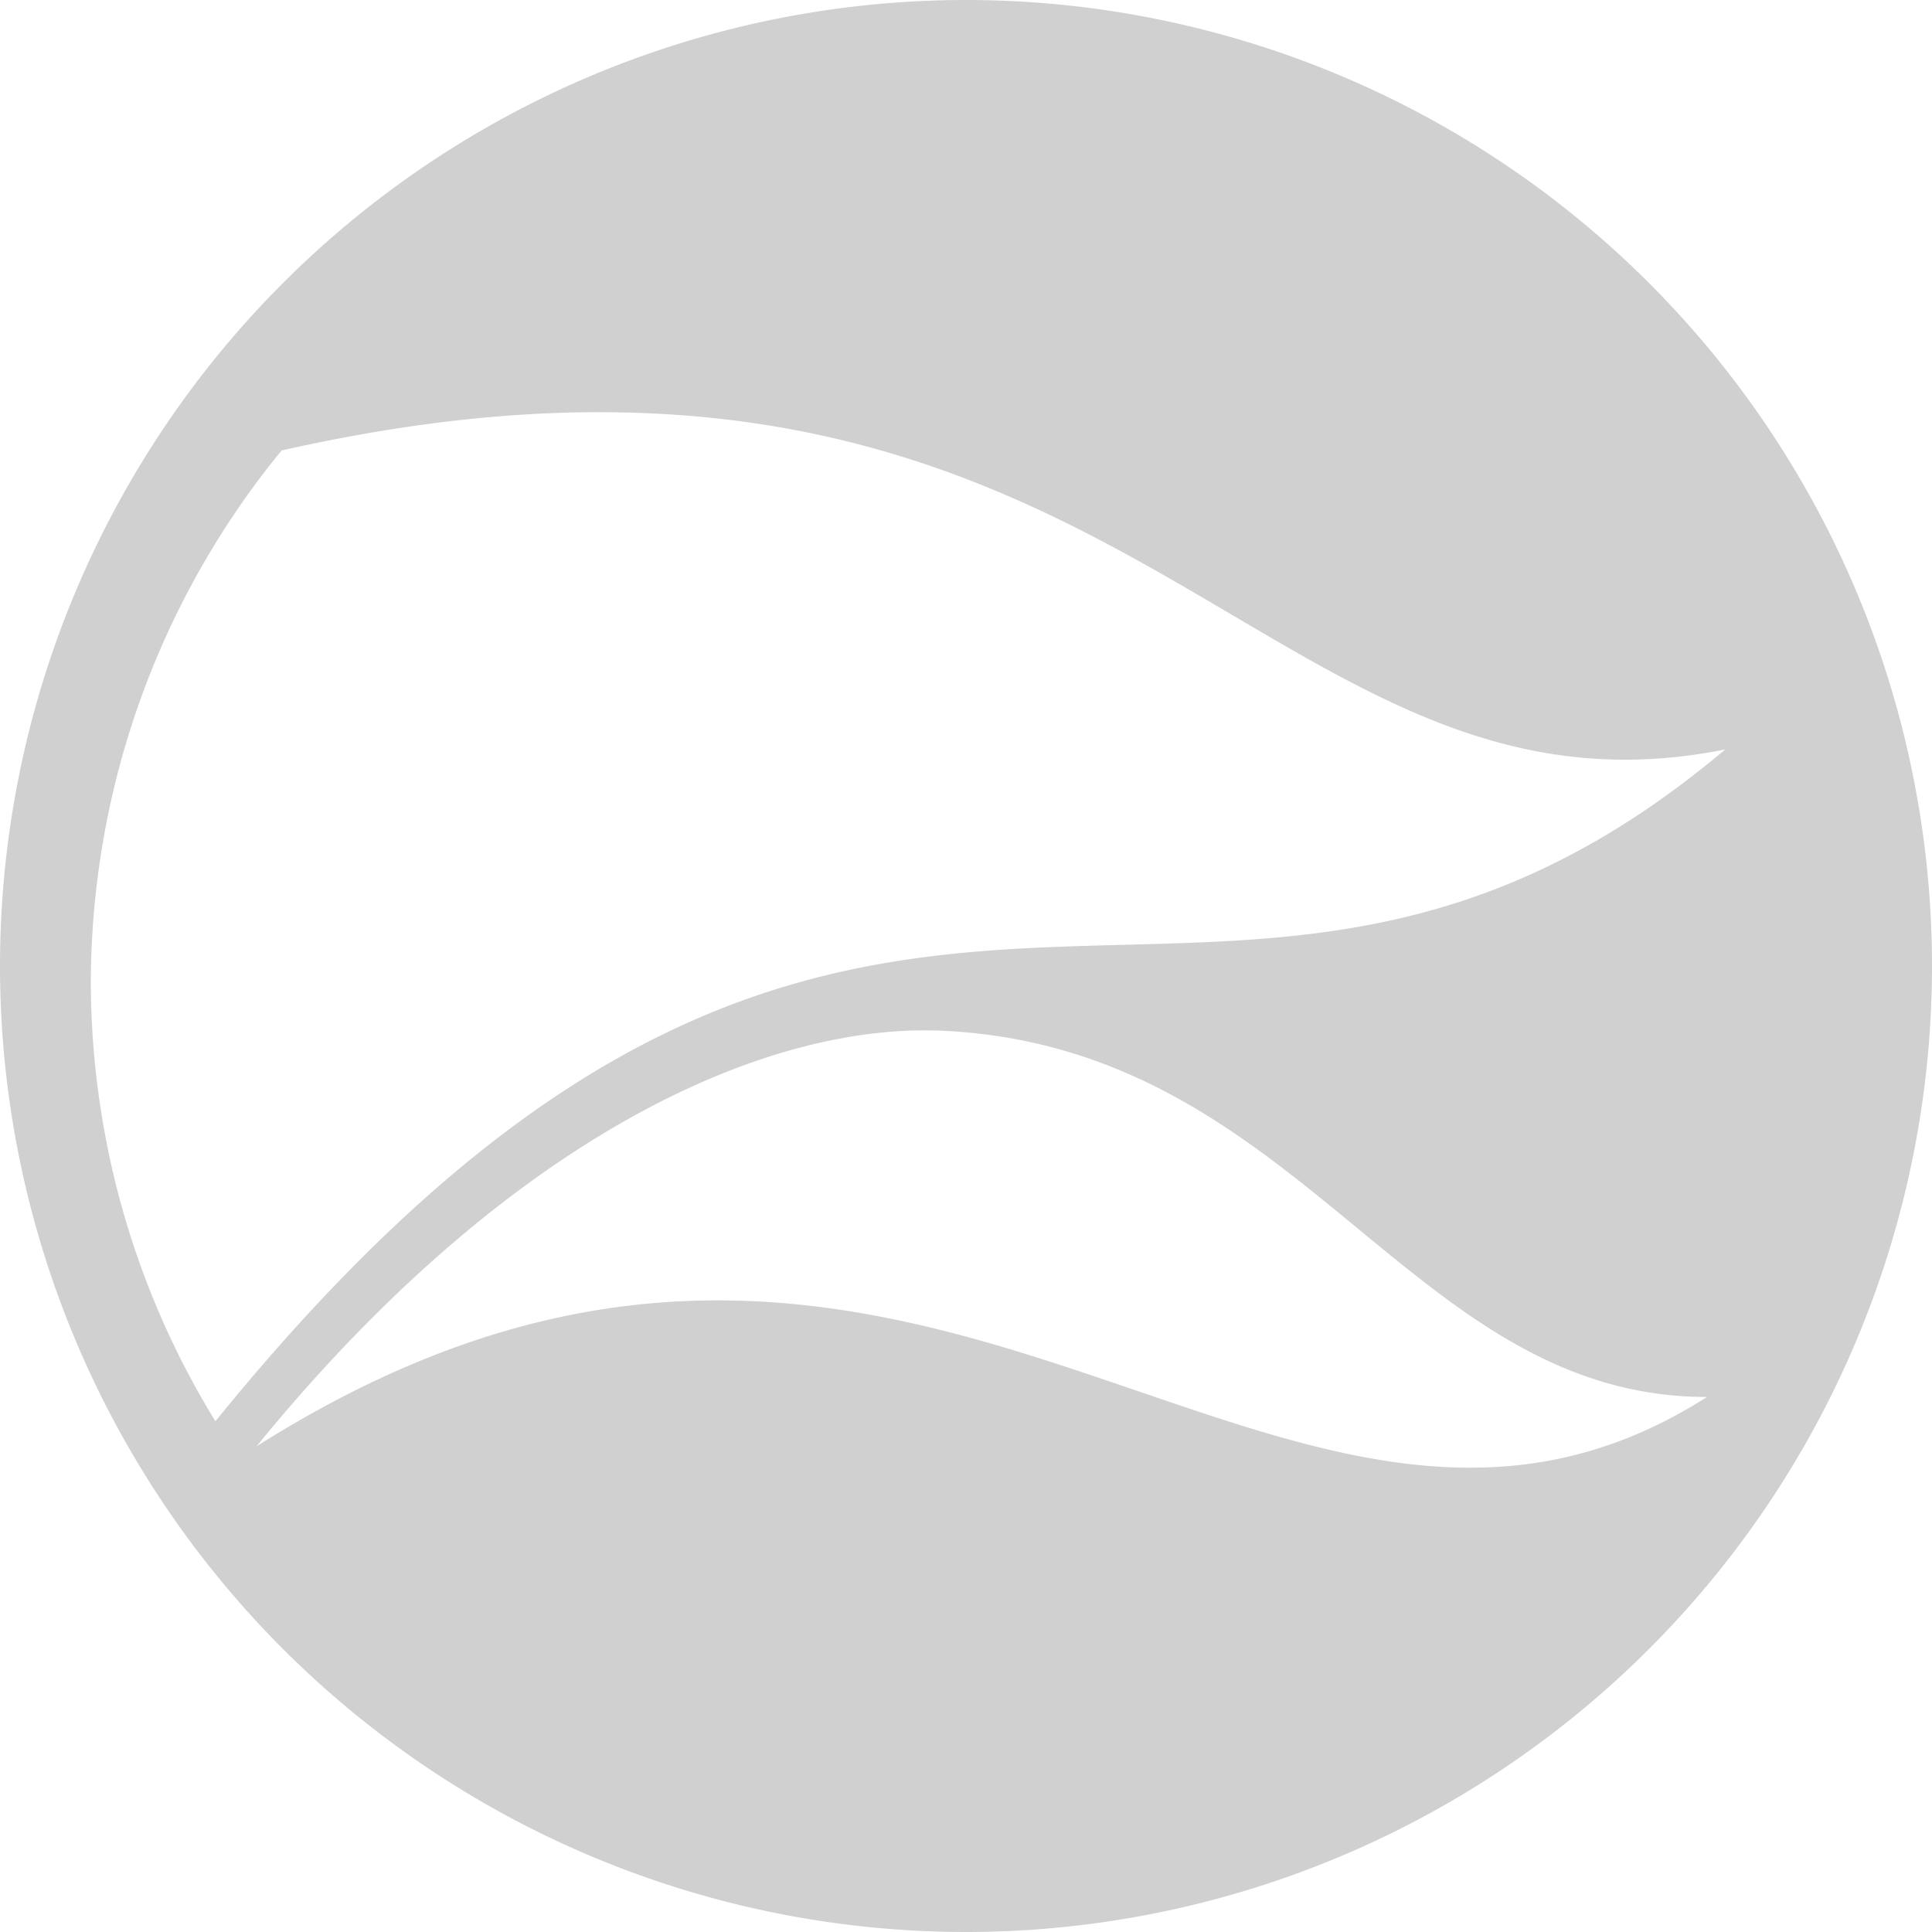 <?xml version="1.0" encoding="UTF-8" standalone="no"?>
<!-- Created with Inkscape (http://www.inkscape.org/) -->

<svg
   xmlns:dc="http://purl.org/dc/elements/1.1/"
   xmlns:cc="http://creativecommons.org/ns#"
   xmlns:rdf="http://www.w3.org/1999/02/22-rdf-syntax-ns#"
   xmlns:svg="http://www.w3.org/2000/svg"
   xmlns="http://www.w3.org/2000/svg"
   xmlns:sodipodi="http://sodipodi.sourceforge.net/DTD/sodipodi-0.dtd"
   xmlns:inkscape="http://www.inkscape.org/namespaces/inkscape"
   width="16"
   height="16"
   viewBox="0 0 4.233 4.233"
   version="1.1"
   id="svg8"
   inkscape:version="0.92+devel (f96dc7e339, 2017-07-28, custom)"
   sodipodi:docname="glyph-qupzilla.svg">
  <defs
     id="defs2">
    <linearGradient
       id="b"
       y1="12.08"
       x1="12.521"
       y2="24.797"
       x2="22.282"
       gradientUnits="userSpaceOnUse"
       gradientTransform="matrix(0.265,0,0,0.265,-3.233,-3.625)">
      <stop
         stop-color="#fcfcfc"
         id="stop7" />
      <stop
         offset="1"
         stop-color="#eff1f1"
         id="stop9" />
    </linearGradient>
    <linearGradient
       id="c"
       y1="25.538"
       x1="14.576"
       y2="44"
       x2="28.742"
       gradientUnits="userSpaceOnUse"
       gradientTransform="matrix(0.924,0,0,0.924,-10.759,-10.528)">
      <stop
         stop-color="#4ce0c6"
         id="stop12" />
      <stop
         offset=".3"
         stop-color="#7fe9d6"
         id="stop14" />
      <stop
         offset="1"
         stop-color="#31bfa6"
         id="stop16" />
    </linearGradient>
  </defs>
  <sodipodi:namedview
     id="base"
     pagecolor="#002466"
     bordercolor="#ffffff"
     borderopacity="0.38"
     inkscape:pageopacity="1"
     inkscape:pageshadow="2"
     inkscape:zoom="25.75"
     inkscape:cx="8"
     inkscape:cy="8"
     inkscape:document-units="px"
     inkscape:current-layer="svg8"
     inkscape:document-rotation="0"
     showgrid="false"
     inkscape:showpageshadow="false"
     borderlayer="true"
     inkscape:window-width="1920"
     inkscape:window-height="1051"
     inkscape:window-x="0"
     inkscape:window-y="0"
     inkscape:window-maximized="1"
     units="px" />
  <path
     style="font-variation-settings:normal;vector-effect:none;fill:#d0d0d0;stroke:none;stroke-width:0.503"
     d="M 2.117,8.9999999e-8 A 2.117,2.117 0 0 0 9.9999999e-8,2.117 2.117,2.117 0 0 0 2.117,4.233 2.117,2.117 0 0 0 4.233,2.117 2.117,2.117 0 0 0 2.117,8.9999999e-8 Z M 1.377,0.904 C 2.571,0.934 2.917,1.815 3.78,1.642 2.642,2.601 1.898,1.356 0.472,3.114 0.294,2.825 0.2,2.492 0.199,2.153 0.2,1.728 0.347,1.316 0.617,0.987 0.905,0.922 1.156,0.898 1.377,0.904 Z M 1.995,2.258 c 0.026,-8.892e-4 0.052,-6.194e-4 0.078,7.422e-4 0.783,0.042 1.014,0.802 1.667,0.802 C 2.796,3.663 2.012,2.251 0.562,3.169 1.073,2.542 1.599,2.272 1.995,2.258 Z"
     id="path821"
     inkscape:connector-curvature="0"
     inkscape:label="#" />
</svg>
